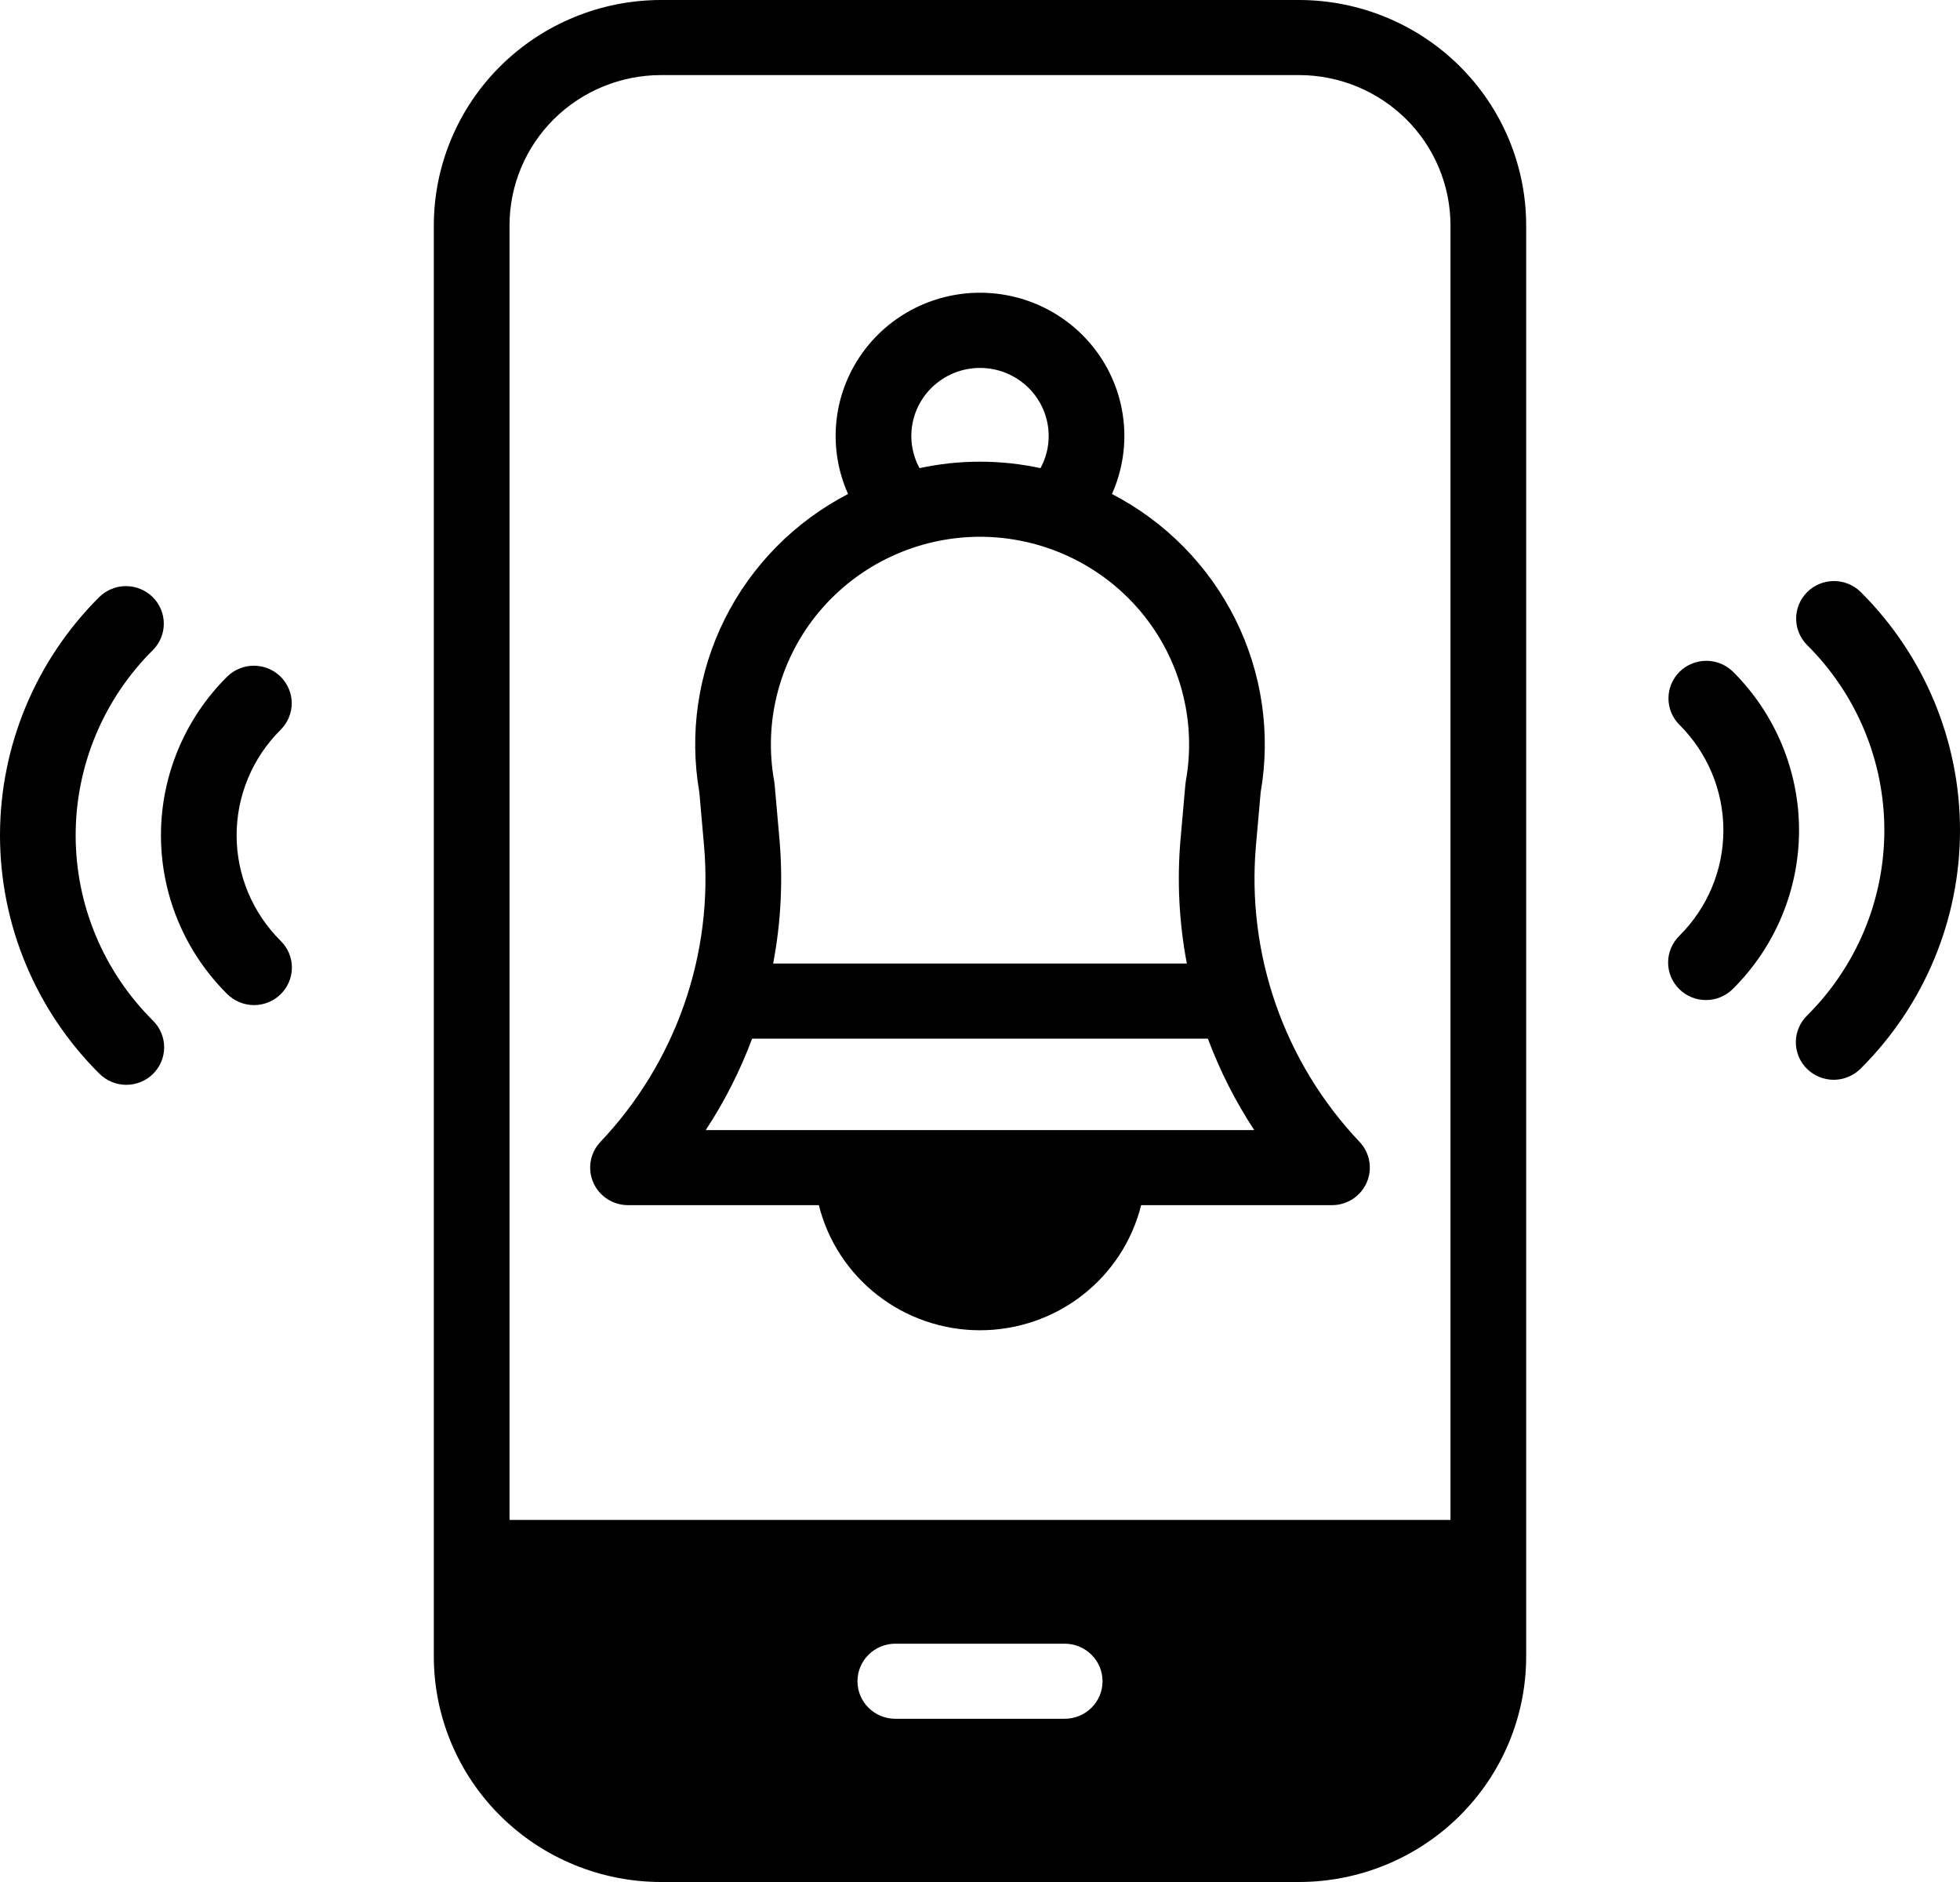 <svg width="50" height="48" viewBox="0 0 50 48" fill="none" xmlns="http://www.w3.org/2000/svg">
<path d="M33.14 0H16.86C15.324 0.002 13.852 0.608 12.766 1.685C11.68 2.762 11.069 4.222 11.067 5.745V42.255C11.069 43.778 11.68 45.238 12.766 46.315C13.852 47.392 15.324 47.998 16.86 48H33.14C34.676 47.998 36.148 47.392 37.234 46.315C38.32 45.238 38.931 43.778 38.933 42.255V5.745C38.931 4.222 38.32 2.762 37.234 1.685C36.148 0.608 34.676 0.002 33.14 0ZM16.86 1.915H33.14C34.164 1.916 35.145 2.32 35.87 3.038C36.594 3.756 37.001 4.73 37.002 5.745V38.765H12.998V5.745C12.999 4.73 13.406 3.756 14.13 3.038C14.855 2.32 15.836 1.916 16.86 1.915ZM21.874 42.88C21.874 42.626 21.976 42.382 22.157 42.203C22.338 42.023 22.583 41.922 22.839 41.922H27.161C27.417 41.922 27.662 42.023 27.843 42.203C28.025 42.382 28.126 42.626 28.126 42.88C28.126 43.134 28.025 43.377 27.843 43.557C27.662 43.736 27.417 43.837 27.161 43.837H22.839C22.583 43.837 22.338 43.736 22.157 43.557C21.976 43.377 21.874 43.134 21.874 42.88Z" fill="black"/>
<path d="M44.207 17.13C44.025 16.953 43.78 16.853 43.525 16.854C43.27 16.855 43.026 16.956 42.845 17.134C42.665 17.313 42.563 17.556 42.563 17.809C42.562 18.062 42.662 18.305 42.841 18.484C43.56 19.199 43.964 20.167 43.964 21.176C43.964 22.185 43.56 23.153 42.841 23.867C42.751 23.956 42.679 24.061 42.629 24.178C42.58 24.294 42.554 24.419 42.554 24.545C42.553 24.672 42.578 24.797 42.627 24.913C42.675 25.03 42.747 25.136 42.837 25.226C42.927 25.315 43.034 25.386 43.151 25.434C43.269 25.482 43.395 25.506 43.523 25.506C43.65 25.506 43.776 25.48 43.893 25.431C44.011 25.382 44.117 25.311 44.207 25.221C45.287 24.147 45.894 22.692 45.894 21.176C45.894 19.659 45.287 18.204 44.207 17.13Z" fill="black"/>
<path d="M47.465 15.097C47.283 14.918 47.038 14.819 46.783 14.82C46.528 14.82 46.283 14.921 46.103 15.1C45.922 15.279 45.821 15.521 45.82 15.774C45.819 16.028 45.92 16.271 46.099 16.451C47.361 17.705 48.07 19.404 48.07 21.176C48.07 22.947 47.361 24.647 46.099 25.901C46.009 25.99 45.937 26.095 45.888 26.212C45.838 26.328 45.813 26.453 45.812 26.579C45.812 26.705 45.837 26.831 45.885 26.947C45.934 27.064 46.005 27.17 46.095 27.259C46.185 27.348 46.292 27.419 46.41 27.467C46.527 27.515 46.654 27.54 46.781 27.54C46.908 27.539 47.034 27.514 47.151 27.465C47.269 27.416 47.375 27.345 47.465 27.255C49.088 25.641 50 23.455 50 21.176C50 18.896 49.088 16.71 47.465 15.097Z" fill="black"/>
<path d="M7.159 17.259C6.978 17.08 6.732 16.979 6.476 16.979C6.22 16.979 5.974 17.08 5.793 17.259C4.713 18.333 4.106 19.788 4.106 21.304C4.106 22.821 4.713 24.276 5.793 25.35C5.883 25.44 5.989 25.511 6.107 25.56C6.224 25.609 6.35 25.634 6.477 25.635C6.605 25.635 6.731 25.611 6.849 25.562C6.966 25.514 7.073 25.444 7.163 25.354C7.253 25.265 7.325 25.159 7.373 25.042C7.422 24.925 7.447 24.8 7.446 24.674C7.446 24.548 7.42 24.423 7.371 24.306C7.321 24.19 7.249 24.084 7.159 23.996C6.44 23.281 6.036 22.314 6.036 21.304C6.036 20.295 6.44 19.327 7.159 18.613C7.248 18.524 7.319 18.419 7.368 18.302C7.417 18.186 7.442 18.062 7.442 17.936C7.442 17.81 7.417 17.686 7.368 17.57C7.319 17.454 7.248 17.348 7.159 17.259Z" fill="black"/>
<path d="M3.901 16.579C4.08 16.399 4.18 16.156 4.179 15.903C4.178 15.651 4.076 15.408 3.896 15.23C3.716 15.051 3.472 14.95 3.217 14.949C2.962 14.948 2.717 15.048 2.535 15.225C0.912 16.839 0 19.025 0 21.304C0 23.584 0.912 25.77 2.535 27.384C2.625 27.473 2.731 27.545 2.849 27.594C2.966 27.642 3.092 27.668 3.219 27.668C3.346 27.669 3.473 27.644 3.59 27.596C3.708 27.548 3.815 27.477 3.905 27.388C3.995 27.299 4.066 27.192 4.115 27.076C4.163 26.959 4.188 26.834 4.188 26.708C4.187 26.582 4.162 26.457 4.112 26.34C4.063 26.224 3.991 26.118 3.901 26.03C2.639 24.775 1.93 23.076 1.93 21.304C1.93 19.533 2.639 17.833 3.901 16.579Z" fill="black"/>
<path d="M16.021 30.737H20.889C21.116 31.648 21.645 32.457 22.39 33.036C23.135 33.614 24.054 33.928 25 33.928C25.946 33.928 26.865 33.614 27.61 33.036C28.355 32.457 28.884 31.648 29.111 30.737H33.979C34.167 30.737 34.352 30.682 34.509 30.58C34.667 30.477 34.791 30.331 34.865 30.16C34.94 29.988 34.963 29.799 34.93 29.614C34.898 29.43 34.812 29.26 34.683 29.124C33.73 28.118 33.002 26.924 32.547 25.62C32.092 24.317 31.919 22.932 32.04 21.558L32.16 20.206C32.421 18.703 32.194 17.157 31.512 15.79C30.83 14.423 29.729 13.306 28.366 12.599C28.615 12.043 28.72 11.434 28.671 10.828C28.622 10.221 28.422 9.637 28.087 9.127C27.753 8.617 27.295 8.198 26.756 7.908C26.217 7.618 25.613 7.466 25 7.466C24.387 7.466 23.783 7.618 23.244 7.908C22.705 8.198 22.247 8.617 21.913 9.127C21.578 9.637 21.378 10.221 21.329 10.828C21.28 11.434 21.385 12.043 21.634 12.599C20.271 13.306 19.17 14.423 18.488 15.79C17.806 17.157 17.579 18.703 17.84 20.206L17.959 21.558C18.081 22.932 17.908 24.317 17.453 25.62C16.997 26.924 16.27 28.118 15.317 29.124C15.188 29.26 15.102 29.43 15.07 29.614C15.037 29.799 15.06 29.988 15.135 30.16C15.209 30.331 15.333 30.477 15.491 30.58C15.648 30.682 15.832 30.737 16.021 30.737ZM18.004 28.822C18.485 28.091 18.881 27.308 19.187 26.49H30.813C31.119 27.308 31.515 28.091 31.996 28.822H18.004ZM23.248 11.121C23.248 10.66 23.433 10.218 23.761 9.893C24.09 9.567 24.535 9.384 25 9.384C25.465 9.384 25.91 9.567 26.239 9.893C26.567 10.218 26.752 10.66 26.752 11.121C26.752 11.407 26.68 11.689 26.543 11.94C25.526 11.72 24.474 11.72 23.457 11.94C23.32 11.689 23.248 11.407 23.248 11.121ZM25 13.69C25.78 13.691 26.55 13.861 27.257 14.189C27.964 14.517 28.589 14.994 29.09 15.587C29.59 16.18 29.954 16.875 30.154 17.623C30.355 18.37 30.388 19.152 30.252 19.914C30.247 19.942 30.243 19.97 30.24 19.998L30.117 21.39C30.023 22.454 30.077 23.526 30.277 24.575H19.723C19.923 23.526 19.977 22.454 19.883 21.39L19.76 19.998C19.757 19.97 19.753 19.942 19.748 19.914C19.612 19.152 19.645 18.37 19.846 17.623C20.046 16.875 20.41 16.18 20.91 15.587C21.411 14.994 22.036 14.517 22.743 14.189C23.45 13.861 24.22 13.691 25 13.69Z" fill="black"/>
</svg>
